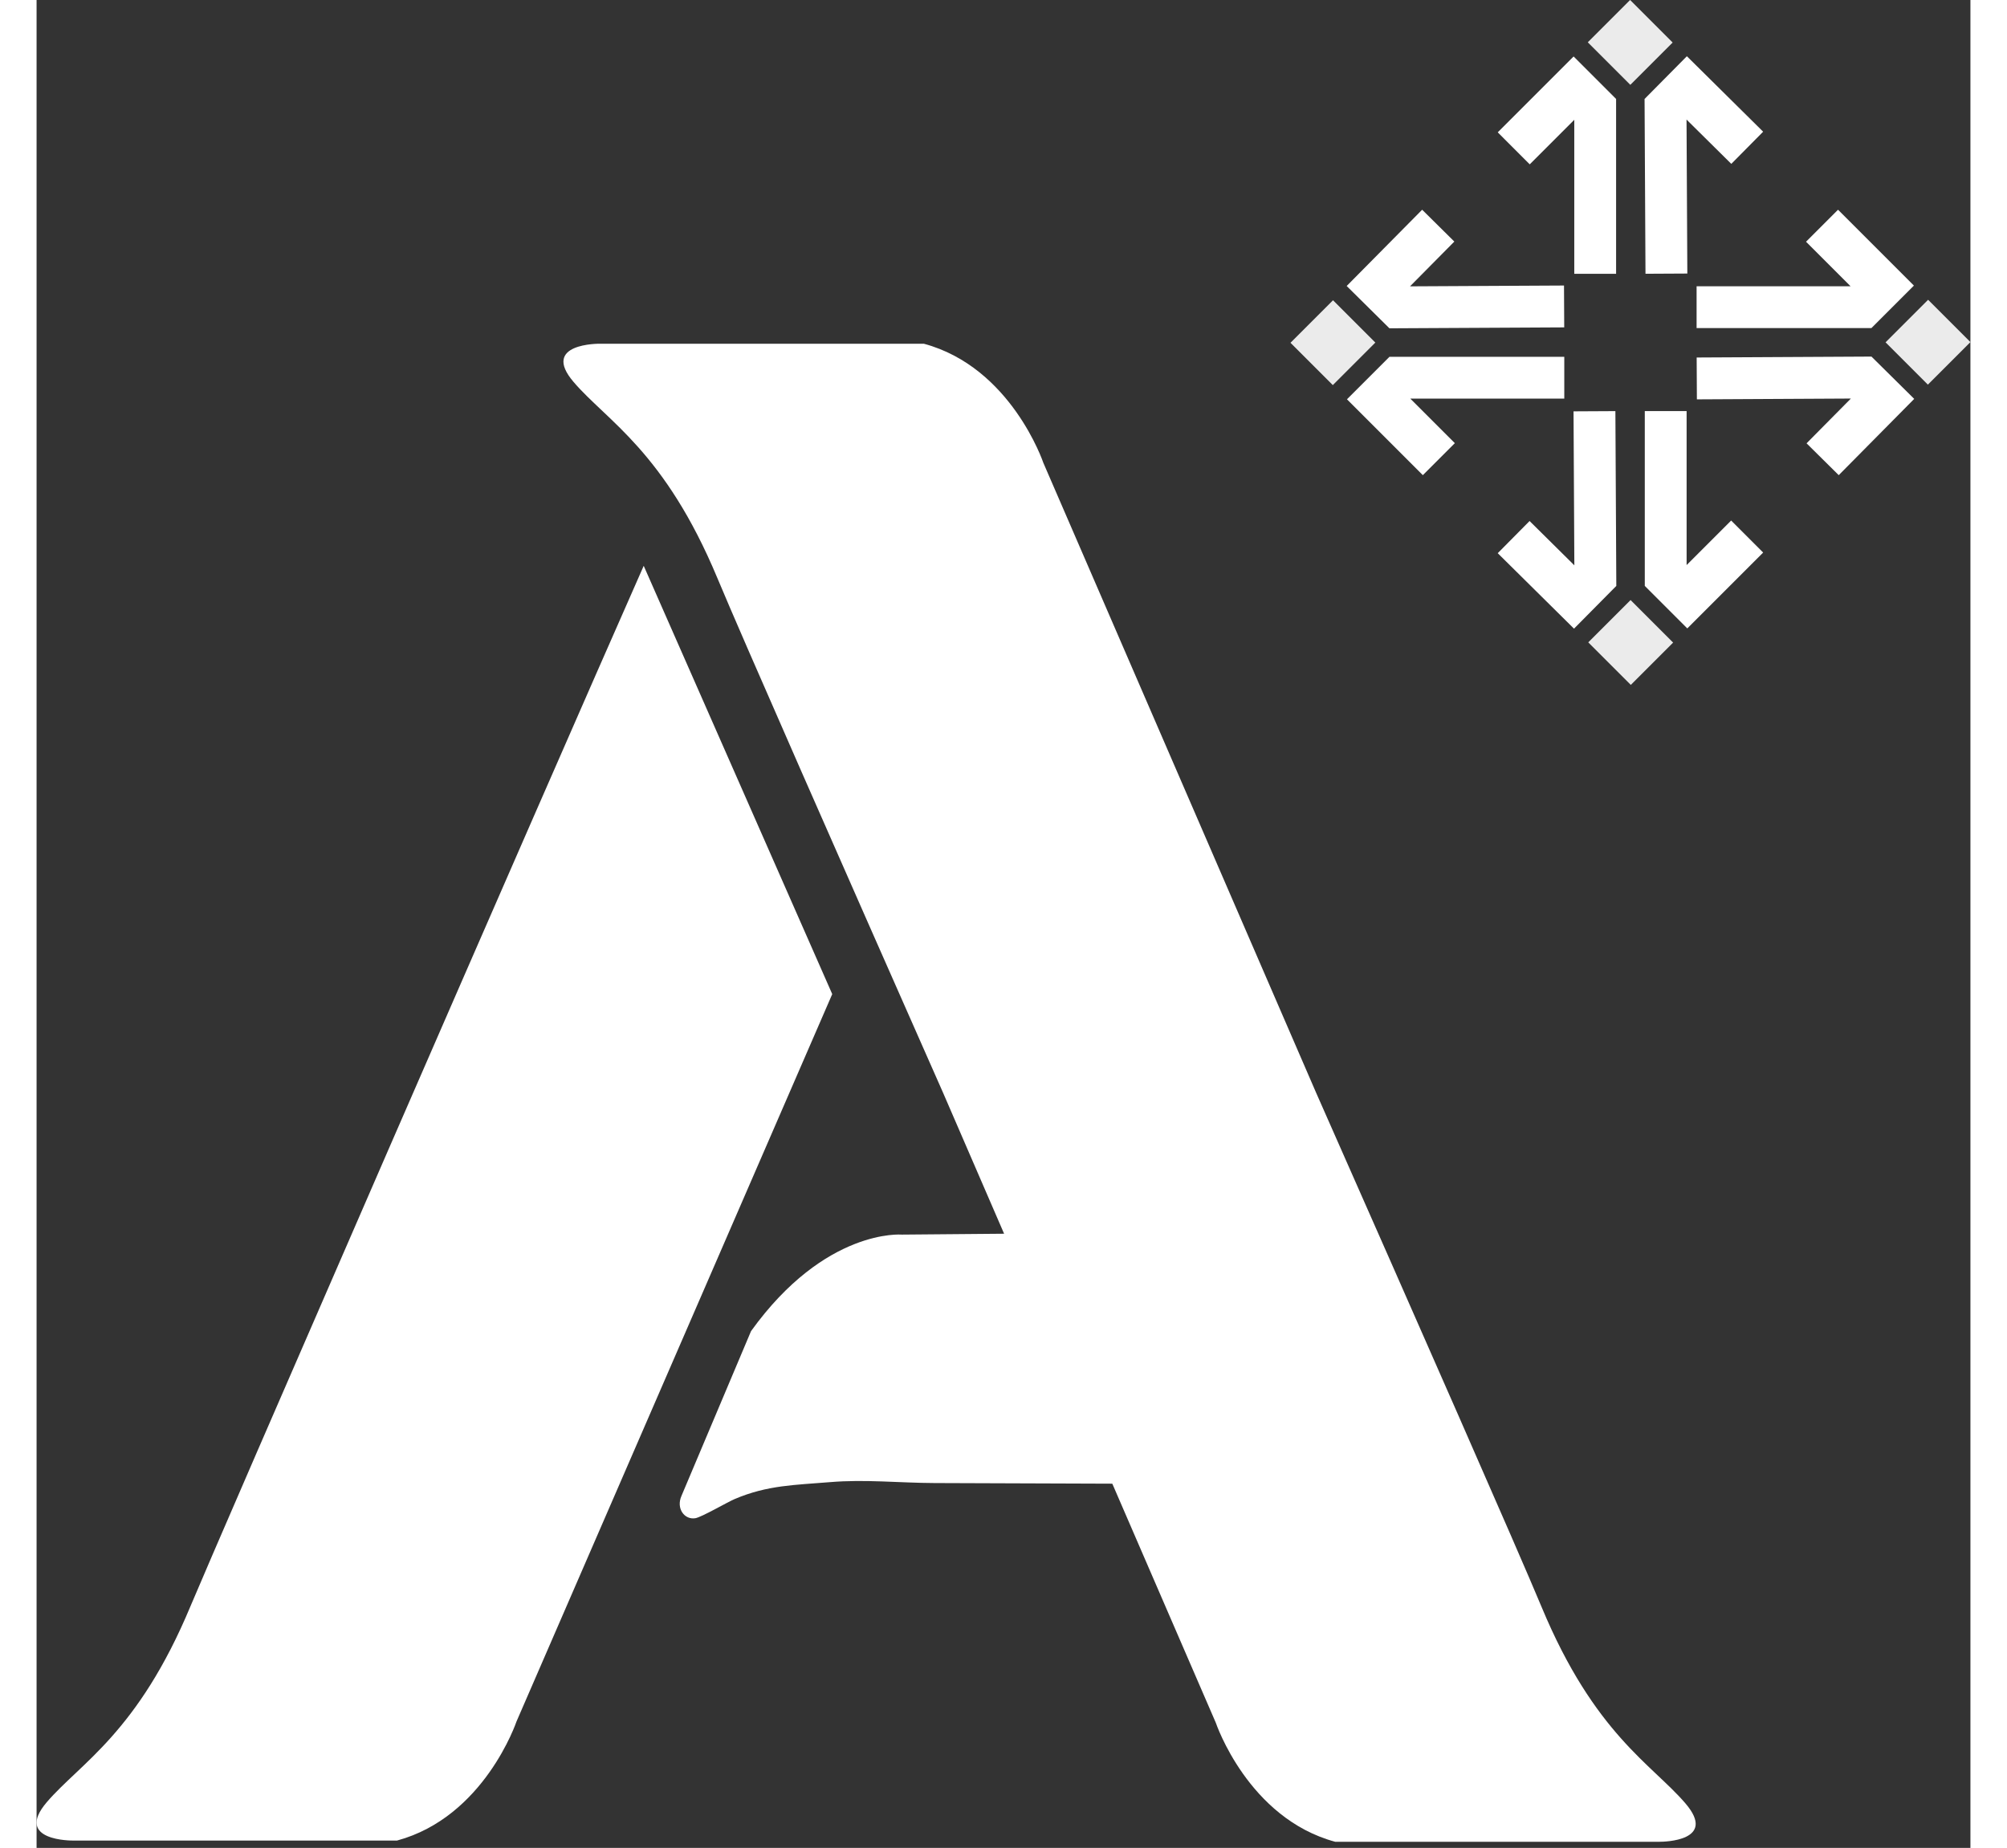 <svg xmlns="http://www.w3.org/2000/svg" width="89.302" height="82.224" viewBox="0 0 159.302 152.224">
  <rect x="0" y="0" width="159.302" height="152.224" fill="#333333" stroke="none"/>
  <g id="Group_310" data-name="Group 310" transform="translate(-1625.705 -51.574)">
    <g id="Group_267" data-name="Group 267" transform="translate(1746.069 85.438)">
      <rect id="Rectangle_86" data-name="Rectangle 86" width="4.93" height="4.956" transform="translate(7.457 19.052) rotate(-45)" fill="#fff" opacity="0.9"/>
      <g id="Group_265" data-name="Group 265" transform="translate(12.111 0)">
        <path id="Path_488" data-name="Path 488" d="M1263.664,271.385h3.448V284.07l3.669-3.669,2.636,2.637-6.25,6.25-3.5-3.5v-14.4" transform="translate(-1263.664 -271.385)" fill="#fff"/>
      </g>
      <g id="Group_266" data-name="Group 266" transform="translate(0 0.006)">
        <path id="Path_489" data-name="Path 489" d="M1241.039,271.4l-3.448.018.067,12.685-3.688-3.65-2.623,2.65,6.283,6.217,3.485-3.521-.076-14.4" transform="translate(-1231.347 -271.403)" fill="#fff"/>
      </g>
    </g>
    <g id="Group_270" data-name="Group 270" transform="translate(1746.069 51.573)">
      <rect id="Rectangle_87" data-name="Rectangle 87" width="4.93" height="4.956" transform="translate(14.408 3.504) rotate(135)" fill="#fff" opacity="0.9"/>
      <g id="Group_268" data-name="Group 268" transform="translate(0 4.653)">
        <path id="Path_490" data-name="Path 490" d="M1241.1,211.344h-3.448V198.659l-3.669,3.669-2.636-2.637,6.25-6.25,3.5,3.5v14.4" transform="translate(-1231.347 -193.442)" fill="#fff"/>
      </g>
      <g id="Group_269" data-name="Group 269" transform="translate(12.097 4.629)">
        <path id="Path_491" data-name="Path 491" d="M1263.7,211.3l3.447-.018-.066-12.685,3.688,3.65,2.623-2.65-6.283-6.217-3.485,3.521.076,14.4" transform="translate(-1263.626 -193.376)" fill="#fff"/>
      </g>
    </g>
    <g id="Group_275" data-name="Group 275" transform="translate(1762.45 68.851)">
      <g id="Group_274" data-name="Group 274" transform="translate(0 0)">
        <g id="Group_271" data-name="Group 271" transform="translate(15.566 7.418)" opacity="0.9">
          <rect id="Rectangle_88" data-name="Rectangle 88" width="4.956" height="4.93" transform="translate(0 3.504) rotate(-45)" fill="#fff"/>
        </g>
        <g id="Group_272" data-name="Group 272">
          <path id="Path_492" data-name="Path 492" d="M1275.059,236.881v-3.448h12.684l-3.669-3.669,2.636-2.637,6.25,6.25-3.5,3.5h-14.4" transform="translate(-1275.059 -227.127)" fill="#fff"/>
        </g>
        <g id="Group_273" data-name="Group 273" transform="translate(0.006 12.097)">
          <path id="Path_493" data-name="Path 493" d="M1275.075,259.482l.018,3.448,12.685-.067-3.65,3.688,2.65,2.623,6.218-6.283-3.522-3.485-14.4.076" transform="translate(-1275.075 -259.406)" fill="#fff"/>
        </g>
      </g>
    </g>
    <g id="Group_280" data-name="Group 280" transform="translate(1728.996 68.851)">
      <g id="Group_279" data-name="Group 279" transform="translate(0 0)">
        <g id="Group_276" data-name="Group 276" transform="translate(0 7.457)" opacity="0.9">
          <rect id="Rectangle_89" data-name="Rectangle 89" width="4.956" height="4.93" transform="translate(0 3.504) rotate(-45)" fill="#fff"/>
        </g>
        <g id="Group_277" data-name="Group 277" transform="translate(4.653 12.111)">
          <path id="Path_494" data-name="Path 494" d="M1216.11,259.445v3.448h-12.685l3.669,3.669-2.636,2.637-6.25-6.25,3.5-3.5h14.4" transform="translate(-1198.208 -259.445)" fill="#fff"/>
        </g>
        <g id="Group_278" data-name="Group 278" transform="translate(4.629)">
          <path id="Path_495" data-name="Path 495" d="M1216.063,236.819l-.018-3.448-12.685.067,3.65-3.688-2.65-2.623-6.217,6.283,3.521,3.485,14.4-.076" transform="translate(-1198.142 -227.127)" fill="#fff"/>
        </g>
      </g>
    </g>
    <path id="Path_496" data-name="Path 496" d="M1069.837,452.03s-6.305-.543-12.419,7.951c0,0-5.695,13.492-5.727,13.565-.469,1.06.259,2,1.144,1.846.516-.088,2.621-1.315,3.221-1.572,2.724-1.164,5.008-1.159,7.881-1.4s5.716.065,8.576.076l12.089.043,4.151.015,9.173-20.745C1084.062,451.9,1069.837,452.03,1069.837,452.03Z" transform="translate(627.141 -298.752)" fill="#fff"/>
    <path id="Union_1" data-name="Union 1" d="M90.279,123.407h-26.7c-7.193-1.939-9.838-9.8-9.838-9.8L31.27,61.7C22.86,42.681,14.656,24.049,12.69,19.33,8.335,8.876,3.6,6.377.84,3.156S2.99,0,2.99,0h26.7c7.192,1.939,9.837,9.8,9.837,9.8L62,61.7c8.409,19.023,16.614,37.655,18.579,42.374,4.354,10.454,9.094,12.952,11.849,16.174,2.648,3.095-1.775,3.156-2.127,3.156Z" transform="translate(1669.107 79.89)" fill="#fff" stroke="rgba(0,0,0,0)" stroke-miterlimit="10" stroke-width="1"/>
    <path id="Path_499" data-name="Path 499" d="M911.015,407.251c2.756-3.221,7.5-5.72,11.85-16.174,1.966-4.719,28.913-66.653,37.323-85.676l15.53,35.281-26.012,59.928s-2.645,7.857-9.838,9.8h-26.7S908.26,410.473,911.015,407.251Z" transform="translate(715.53 -207.216)" fill="#fff"/>
  </g>
</svg>
